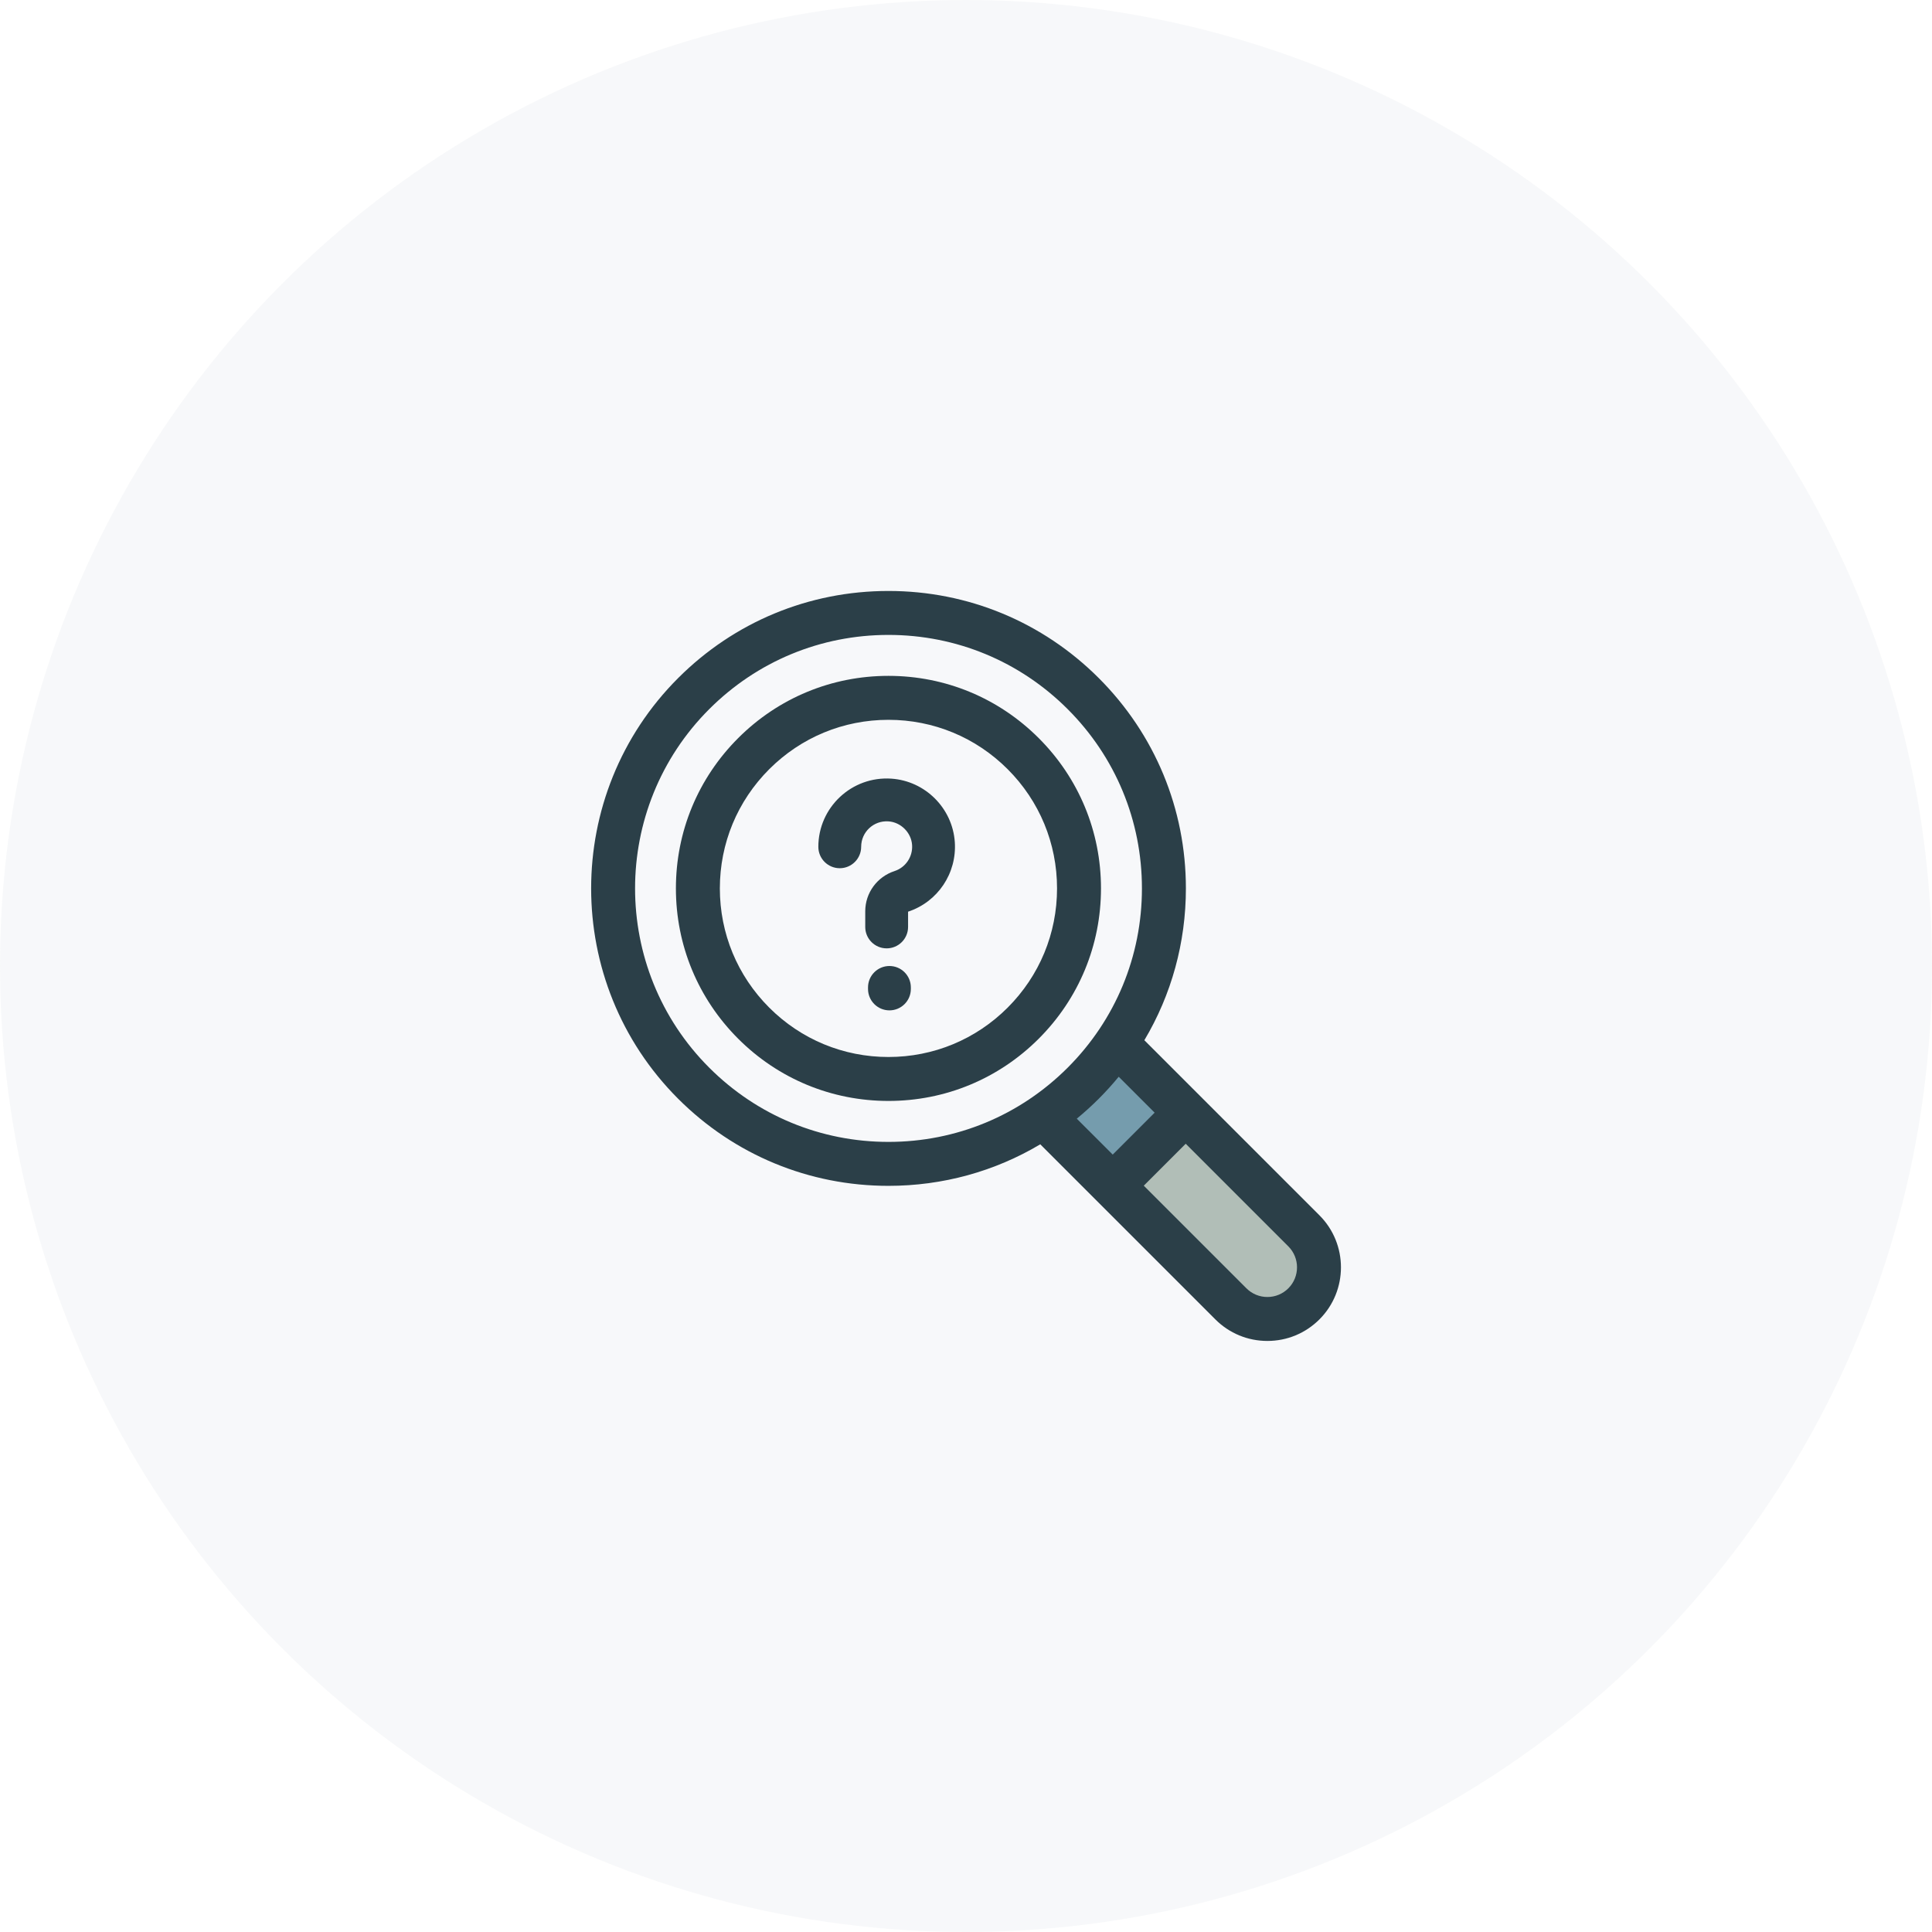 <?xml version="1.0" encoding="UTF-8"?>
<svg width="170px" height="170px" viewBox="0 0 170 170" version="1.1" xmlns="http://www.w3.org/2000/svg" xmlns:xlink="http://www.w3.org/1999/xlink">
    <!-- Generator: sketchtool 63.1 (101010) - https://sketch.com -->
    <title>45B3D207-46DF-4566-B9EF-A2522D3754B1@1.5x</title>
    <desc>Created with sketchtool.</desc>
    <g id="Page-1" stroke="none" stroke-width="1" fill="none" fill-rule="evenodd">
        <g id="56-No-Results" transform="translate(-103, -152)">
            <g id="no-result" transform="translate(103, 152)">
                <g id="Group-2" fill="#E5E9ED" opacity="0.3">
                    <circle id="Oval" cx="85" cy="85" r="85"></circle>
                </g>
                <g id="No-result-icon" transform="translate(85, 85) scale(-1, 1) translate(-85, -85) translate(52, 52)" fill-rule="nonzero">
                    <path d="M58.331,7.666 C53.387,2.723 46.815,0 39.824,0 C32.833,0 26.26,2.723 21.317,7.666 C16.374,12.609 13.651,19.182 13.651,26.172 C13.651,30.95 14.924,35.531 17.306,39.532 L1.901,54.937 C-0.624,57.462 -0.624,61.57 1.901,64.095 C3.125,65.318 4.751,65.992 6.481,65.992 C8.21,65.992 9.837,65.318 11.06,64.095 L26.465,48.69 C30.465,51.073 35.046,52.345 39.824,52.345 C46.815,52.345 53.387,49.623 58.331,44.679 C68.535,34.475 68.535,17.87 58.331,7.666 Z M55.596,41.945 C51.383,46.158 45.782,48.478 39.824,48.478 C33.866,48.478 28.265,46.158 24.052,41.945 C19.839,37.732 17.519,32.131 17.519,26.173 C17.519,20.215 19.839,14.613 24.052,10.4 C28.265,6.187 33.866,3.867 39.824,3.867 C45.782,3.867 51.383,6.187 55.596,10.4 C64.293,19.097 64.293,33.248 55.596,41.945 Z" id="Shape" fill="#2B3F48"></path>
                    <path d="M8.325,61.361 C7.833,61.853 7.178,62.125 6.481,62.125 C5.784,62.125 5.129,61.853 4.636,61.361 C3.619,60.343 3.619,58.688 4.636,57.671 L13.667,48.639 L17.357,52.329 L8.325,61.361 Z" id="Path" fill="#B1BEB7"></path>
                    <path d="M20.091,49.594 L16.402,45.905 L19.563,42.744 C20.112,43.413 20.697,44.059 21.317,44.679 C21.937,45.299 22.583,45.884 23.252,46.434 L20.091,49.594 Z" id="Path" fill="#759CAD"></path>
                    <path d="M53.048,12.948 C49.516,9.416 44.819,7.47 39.824,7.47 C34.828,7.47 30.132,9.416 26.6,12.948 C23.067,16.481 21.122,21.177 21.122,26.172 C21.122,31.168 23.067,35.864 26.6,39.397 C30.132,42.929 34.828,44.874 39.824,44.874 C44.819,44.874 49.516,42.929 53.048,39.397 C56.58,35.864 58.526,31.168 58.526,26.172 C58.526,21.177 56.581,16.481 53.048,12.948 Z M50.314,36.662 C47.512,39.464 43.786,41.007 39.824,41.007 C35.861,41.007 32.136,39.464 29.334,36.662 C26.532,33.86 24.989,30.135 24.989,26.173 C24.989,22.21 26.532,18.485 29.334,15.683 C32.136,12.881 35.861,11.338 39.824,11.338 C43.786,11.338 47.512,12.881 50.314,15.683 C53.116,18.485 54.659,22.21 54.659,26.173 C54.659,30.135 53.116,33.86 50.314,36.662 L50.314,36.662 Z" id="Shape" fill="#2B3F48"></path>
                    <path d="M40.405,16.515 C36.904,16.274 33.971,19.051 33.971,22.512 C33.971,23.552 34.814,24.396 35.855,24.396 C36.895,24.396 37.739,23.552 37.739,22.512 C37.739,21.219 38.827,20.183 40.145,20.274 C41.234,20.349 42.145,21.26 42.22,22.348 C42.291,23.381 41.658,24.325 40.681,24.645 C39.136,25.15 38.098,26.573 38.098,28.187 L38.098,29.563 C38.098,30.604 38.942,31.448 39.982,31.448 C41.023,31.448 41.867,30.604 41.867,29.563 L41.867,28.221 C44.479,27.36 46.169,24.841 45.979,22.089 C45.774,19.116 43.378,16.719 40.405,16.515 L40.405,16.515 Z" id="Path" fill="#2B3F48" transform="translate(39.982, 23.974) scale(-1, 1) translate(-39.982, -23.974) "></path>
                    <path d="M39.737,33 C38.697,33 37.853,33.844 37.853,34.884 L37.853,35.02 C37.853,36.061 38.697,36.904 39.737,36.904 C40.778,36.904 41.621,36.061 41.621,35.02 L41.621,34.884 C41.621,33.844 40.778,33 39.737,33 Z" id="Path" fill="#2B3F48" transform="translate(39.737, 34.952) scale(-1, 1) translate(-39.737, -34.952) "></path>
                </g>
            </g>
        </g>
    </g>
</svg>